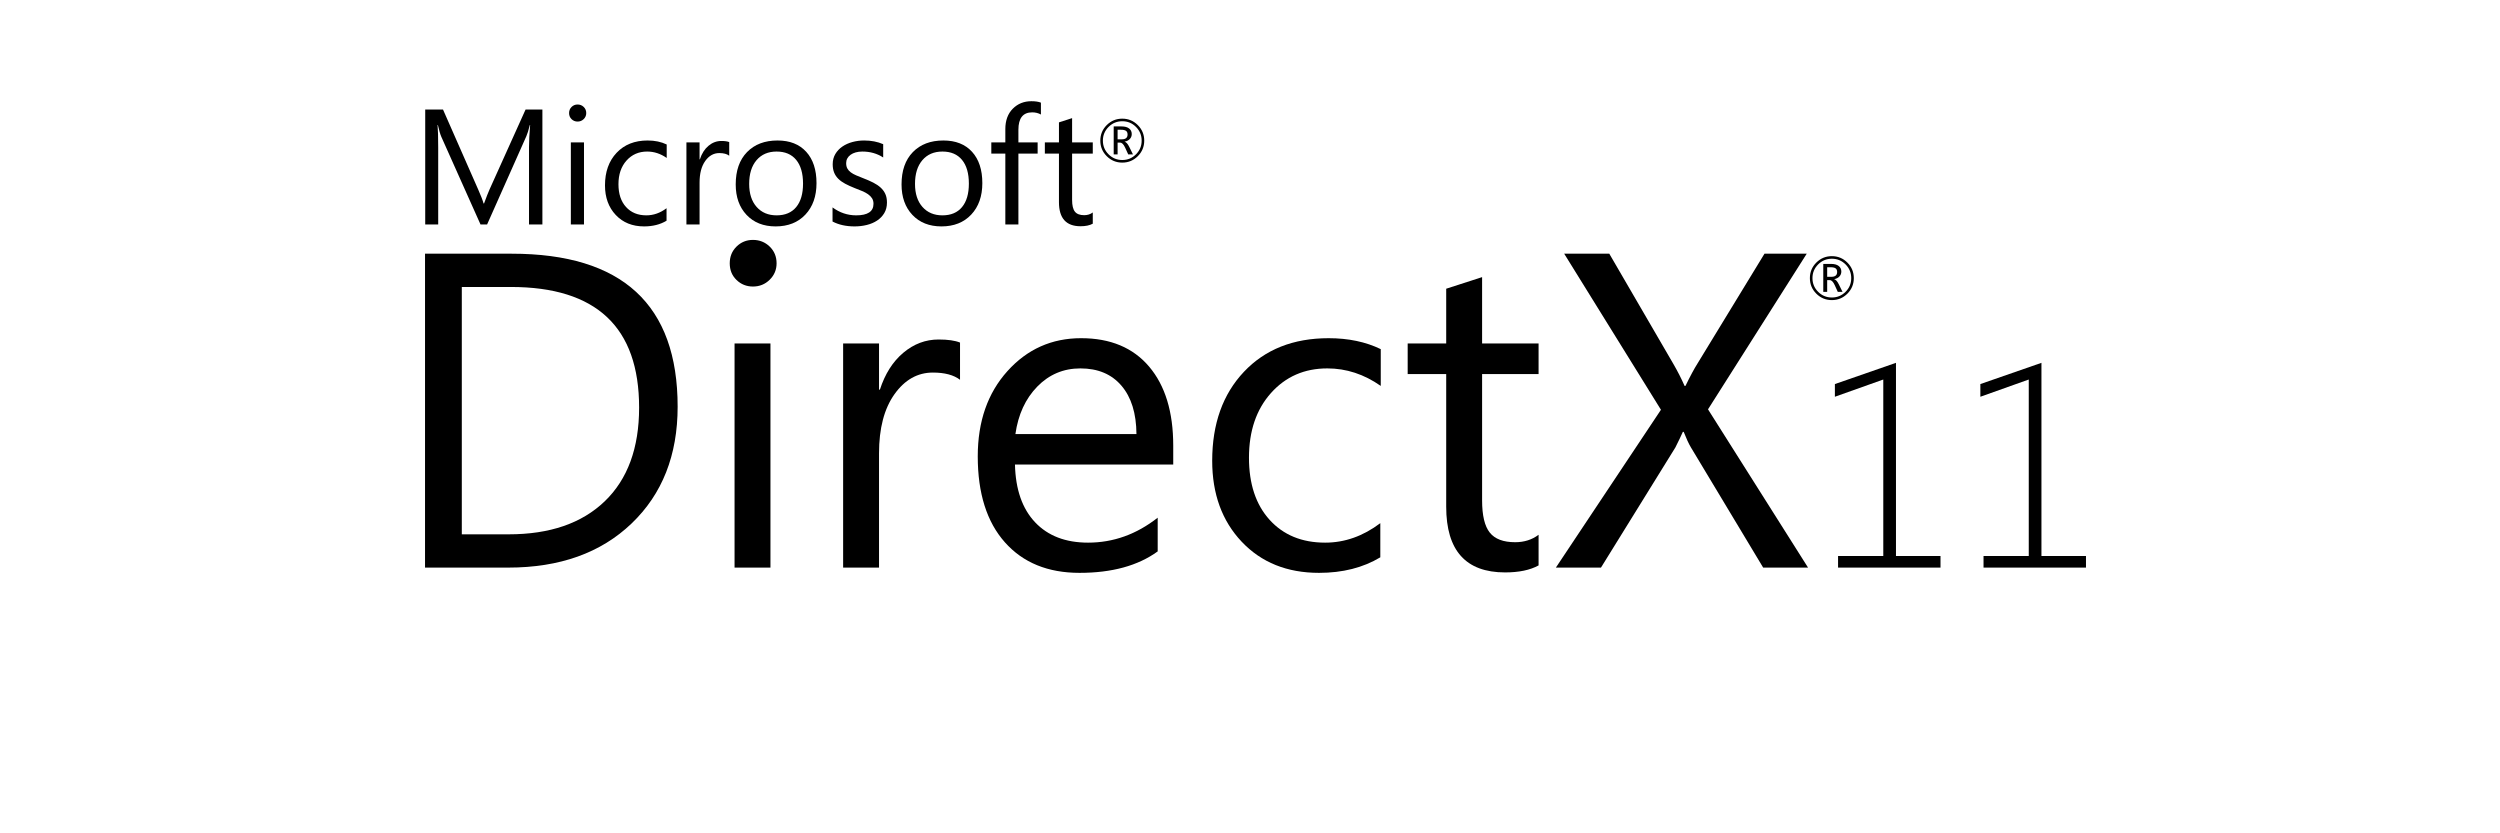 <?xml version="1.0" encoding="UTF-8" standalone="no"?>
<!DOCTYPE svg PUBLIC "-//W3C//DTD SVG 1.1//EN" "http://www.w3.org/Graphics/SVG/1.1/DTD/svg11.dtd">
<svg width="100%" height="100%" viewBox="0 0 1500 500" version="1.1" xmlns="http://www.w3.org/2000/svg" xmlns:xlink="http://www.w3.org/1999/xlink" xml:space="preserve" xmlns:serif="http://www.serif.com/" style="fill-rule:evenodd;clip-rule:evenodd;stroke-linejoin:round;stroke-miterlimit:2;">
    <g id="DirectX11" transform="matrix(1.059,0,0,1.059,194.202,5.561)">
        <path d="M123.924,121.935L116.341,121.935L116.341,78.25C116.341,74.799 116.552,70.576 116.977,65.581L116.795,65.581C116.068,68.518 115.417,70.622 114.842,71.893L92.591,121.935L88.867,121.935L66.662,72.256C66.026,70.803 65.375,68.578 64.709,65.581L64.528,65.581C64.77,68.185 64.891,72.438 64.891,78.341L64.891,121.935L57.534,121.935L57.534,56.817L67.615,56.817L87.595,102.227C89.139,105.708 90.138,108.312 90.592,110.038L90.864,110.038C92.165,106.466 93.21,103.802 93.997,102.046L114.388,56.817L123.924,56.817L123.924,121.935Z" style="fill-rule:nonzero;"/>
        <path d="M143.859,63.628C142.526,63.628 141.391,63.174 140.453,62.266C139.515,61.358 139.045,60.207 139.045,58.815C139.045,57.423 139.514,56.265 140.453,55.341C141.391,54.418 142.526,53.956 143.859,53.956C145.221,53.956 146.38,54.418 147.333,55.341C148.287,56.264 148.764,57.423 148.764,58.815C148.764,60.148 148.287,61.283 147.333,62.221C146.38,63.159 145.221,63.628 143.859,63.628ZM147.492,121.935L140.045,121.935L140.045,75.435L147.492,75.435L147.492,121.935Z" style="fill-rule:nonzero;"/>
        <path d="M194.264,119.801C190.692,121.95 186.453,123.025 181.549,123.025C174.919,123.025 169.568,120.868 165.496,116.554C161.424,112.24 159.389,106.647 159.389,99.775C159.389,92.116 161.584,85.963 165.973,81.316C170.362,76.669 176.22,74.345 183.547,74.345C187.634,74.345 191.236,75.102 194.355,76.616L194.355,84.245C190.904,81.823 187.21,80.612 183.275,80.612C178.522,80.612 174.625,82.315 171.582,85.72C168.54,89.126 167.019,93.599 167.019,99.139C167.019,104.588 168.45,108.887 171.31,112.035C174.171,115.184 178.008,116.758 182.822,116.758C186.879,116.758 190.693,115.411 194.265,112.716L194.265,119.801L194.264,119.801Z" style="fill-rule:nonzero;"/>
        <path d="M229.775,82.973C228.473,81.974 226.596,81.474 224.144,81.474C220.965,81.474 218.309,82.973 216.174,85.97C214.04,88.967 212.973,93.054 212.973,98.231L212.973,121.935L205.526,121.935L205.526,75.435L212.973,75.435L212.973,85.017L213.155,85.017C214.215,81.747 215.834,79.197 218.014,77.365C220.194,75.534 222.63,74.618 225.325,74.618C227.262,74.618 228.746,74.83 229.775,75.254L229.775,82.973Z" style="fill-rule:nonzero;"/>
        <path d="M256.068,123.025C249.195,123.025 243.709,120.853 239.607,116.508C235.505,112.164 233.454,106.404 233.454,99.23C233.454,91.419 235.588,85.319 239.857,80.93C244.126,76.541 249.893,74.346 257.158,74.346C264.09,74.346 269.502,76.48 273.392,80.749C277.282,85.018 279.227,90.937 279.227,98.504C279.227,105.921 277.13,111.862 272.937,116.327C268.744,120.792 263.121,123.025 256.068,123.025ZM256.613,80.612C251.829,80.612 248.046,82.239 245.26,85.494C242.474,88.748 241.082,93.236 241.082,98.958C241.082,104.468 242.49,108.812 245.305,111.991C248.12,115.17 251.889,116.759 256.612,116.759C261.425,116.759 265.126,115.2 267.715,112.082C270.303,108.964 271.597,104.529 271.597,98.777C271.597,92.964 270.303,88.485 267.715,85.336C265.127,82.186 261.426,80.612 256.613,80.612Z" style="fill-rule:nonzero;"/>
        <path d="M288.309,120.255L288.309,112.263C292.366,115.26 296.83,116.759 301.705,116.759C308.244,116.759 311.514,114.579 311.514,110.22C311.514,108.979 311.234,107.927 310.674,107.064C310.113,106.202 309.357,105.437 308.403,104.771C307.449,104.105 306.329,103.507 305.043,102.977C303.756,102.448 302.371,101.895 300.888,101.32C298.829,100.503 297.02,99.678 295.461,98.845C293.902,98.012 292.601,97.074 291.556,96.03C290.512,94.985 289.724,93.798 289.195,92.465C288.665,91.133 288.401,89.574 288.401,87.788C288.401,85.608 288.901,83.679 289.9,81.998C290.899,80.318 292.231,78.91 293.896,77.775C295.561,76.639 297.46,75.784 299.595,75.209C301.729,74.634 303.931,74.346 306.202,74.346C310.228,74.346 313.831,75.043 317.01,76.435L317.01,83.973C313.589,81.733 309.654,80.613 305.203,80.613C303.81,80.613 302.554,80.772 301.434,81.09C300.314,81.408 299.352,81.855 298.55,82.43C297.748,83.005 297.127,83.694 296.689,84.496C296.25,85.298 296.03,86.184 296.03,87.152C296.03,88.363 296.249,89.377 296.689,90.194C297.127,91.011 297.771,91.738 298.619,92.374C299.466,93.01 300.496,93.585 301.707,94.1C302.917,94.615 304.295,95.175 305.839,95.78C307.898,96.568 309.744,97.377 311.379,98.21C313.014,99.043 314.406,99.981 315.557,101.025C316.707,102.069 317.593,103.273 318.214,104.635C318.834,105.997 319.145,107.617 319.145,109.494C319.145,111.795 318.638,113.793 317.624,115.488C316.61,117.184 315.255,118.592 313.56,119.711C311.864,120.831 309.912,121.664 307.702,122.209C305.492,122.754 303.176,123.026 300.754,123.026C295.968,123.025 291.821,122.101 288.309,120.255Z" style="fill-rule:nonzero;"/>
        <path d="M350.022,123.025C343.149,123.025 337.663,120.853 333.56,116.508C329.457,112.164 327.407,106.404 327.407,99.23C327.407,91.419 329.542,85.319 333.81,80.93C338.079,76.541 343.846,74.346 351.112,74.346C358.044,74.346 363.456,76.48 367.345,80.749C371.234,85.018 373.18,90.937 373.18,98.504C373.18,105.921 371.084,111.862 366.891,116.327C362.698,120.792 357.075,123.025 350.022,123.025ZM350.567,80.612C345.783,80.612 341.999,82.239 339.213,85.494C336.427,88.749 335.035,93.236 335.035,98.958C335.035,104.468 336.443,108.812 339.259,111.991C342.075,115.17 345.844,116.759 350.567,116.759C355.38,116.759 359.081,115.2 361.67,112.082C364.258,108.964 365.552,104.529 365.552,98.777C365.552,92.964 364.258,88.485 361.67,85.336C359.081,82.186 355.38,80.612 350.567,80.612Z" style="fill-rule:nonzero;"/>
        <path d="M406.376,59.632C404.923,58.815 403.272,58.406 401.427,58.406C396.219,58.406 393.616,61.691 393.616,68.26L393.616,75.435L404.514,75.435L404.514,81.792L393.616,81.792L393.616,121.935L386.214,121.935L386.214,81.792L378.267,81.792L378.267,75.435L386.214,75.435L386.214,67.897C386.214,63.023 387.622,59.171 390.437,56.34C393.253,53.51 396.763,52.094 400.971,52.094C403.242,52.094 405.043,52.366 406.375,52.911L406.375,59.632L406.376,59.632Z" style="fill-rule:nonzero;"/>
        <path d="M435.755,121.481C433.999,122.45 431.684,122.934 428.808,122.934C420.664,122.934 416.593,118.393 416.593,109.311L416.593,81.792L408.601,81.792L408.601,75.435L416.593,75.435L416.593,64.082L424.04,61.675L424.04,75.434L435.755,75.434L435.755,81.791L424.04,81.791L424.04,107.994C424.04,111.112 424.569,113.337 425.629,114.669C426.689,116.002 428.444,116.667 430.897,116.667C432.774,116.667 434.394,116.152 435.755,115.123L435.755,121.481Z" style="fill-rule:nonzero;"/>
        <path d="M57.427,316.336L57.427,138.487L106.54,138.487C169.212,138.487 200.55,167.384 200.55,225.18C200.55,252.631 191.847,274.686 174.443,291.346C157.037,308.008 133.742,316.336 104.556,316.336L57.427,316.336ZM78.263,157.339L78.263,297.485L104.804,297.485C128.12,297.485 146.268,291.243 159.25,278.758C172.23,266.274 178.722,248.578 178.722,225.676C178.722,180.118 154.495,157.339 106.044,157.339L78.263,157.339Z" style="fill-rule:nonzero;"/>
        <path d="M243.214,157.091C239.575,157.091 236.474,155.851 233.912,153.37C231.348,150.89 230.067,147.748 230.067,143.944C230.067,140.142 231.348,136.979 233.912,134.456C236.474,131.935 239.575,130.673 243.214,130.673C246.935,130.673 250.097,131.935 252.702,134.456C255.306,136.979 256.609,140.142 256.609,143.944C256.609,147.583 255.307,150.684 252.702,153.246C250.097,155.81 246.935,157.091 243.214,157.091ZM253.136,316.336L232.796,316.336L232.796,189.336L253.136,189.336L253.136,316.336Z" style="fill-rule:nonzero;"/>
        <path d="M360.54,209.924C356.984,207.195 351.858,205.832 345.161,205.832C336.479,205.832 329.223,209.924 323.395,218.109C317.565,226.295 314.651,237.457 314.651,251.595L314.651,316.335L294.311,316.335L294.311,189.335L314.651,189.335L314.651,215.505L315.147,215.505C318.041,206.575 322.464,199.61 328.418,194.607C334.371,189.605 341.025,187.103 348.386,187.103C353.676,187.103 357.729,187.683 360.54,188.839L360.54,209.924Z" style="fill-rule:nonzero;"/>
        <path d="M481.339,257.922L391.67,257.922C391.999,272.061 395.804,282.975 403.08,290.664C410.354,298.353 420.36,302.197 433.094,302.197C447.398,302.197 460.544,297.484 472.533,288.058L472.533,307.158C461.371,315.263 446.612,319.312 428.257,319.312C410.315,319.312 396.216,313.546 385.965,302.011C375.712,290.478 370.586,274.251 370.586,253.331C370.586,233.571 376.187,217.47 387.392,205.024C398.594,192.581 412.506,186.358 429.125,186.358C445.744,186.358 458.6,191.734 467.696,202.481C476.791,213.231 481.339,228.155 481.339,247.254L481.339,257.922ZM460.503,240.682C460.42,228.944 457.589,219.805 452.007,213.274C446.427,206.743 438.675,203.475 428.753,203.475C419.16,203.475 411.018,206.907 404.32,213.77C397.622,220.633 393.487,229.604 391.918,240.682L460.503,240.682Z" style="fill-rule:nonzero;"/>
        <path d="M598.666,310.508C588.908,316.377 577.334,319.313 563.939,319.313C545.832,319.313 531.216,313.422 520.097,301.641C508.975,289.858 503.415,274.584 503.415,255.813C503.415,234.897 509.409,218.09 521.398,205.399C533.386,192.708 549.384,186.36 569.396,186.36C580.558,186.36 590.396,188.428 598.914,192.561L598.914,213.397C589.488,206.784 579.398,203.475 568.652,203.475C555.67,203.475 545.025,208.127 536.716,217.428C528.405,226.731 524.251,238.946 524.251,254.076C524.251,268.959 528.158,280.701 535.972,289.299C543.785,297.901 554.265,302.197 567.411,302.197C578.489,302.197 588.907,298.519 598.665,291.16L598.665,310.508L598.666,310.508Z" style="fill-rule:nonzero;"/>
        <path d="M688.334,315.096C683.539,317.742 677.213,319.065 669.359,319.065C647.115,319.065 635.996,306.663 635.996,281.858L635.996,206.7L614.168,206.7L614.168,189.337L635.996,189.337L635.996,158.332L656.336,151.759L656.336,189.338L688.334,189.338L688.334,206.701L656.336,206.701L656.336,278.264C656.336,286.78 657.781,292.858 660.678,296.494C663.571,300.135 668.367,301.951 675.065,301.951C680.19,301.951 684.614,300.547 688.335,297.734L688.335,315.096L688.334,315.096Z" style="fill-rule:nonzero;"/>
        <path d="M841.008,316.336L815.582,316.336L774.654,248.248C773.414,246.182 772.05,243.246 770.562,239.441L770.066,239.441C769.238,241.345 767.834,244.279 765.849,248.248L723.681,316.336L698.132,316.336L757.663,226.916L702.845,138.487L728.394,138.487L764.732,200.994C767.13,205.131 769.238,209.264 771.058,213.396L771.554,213.396C774.199,207.939 776.515,203.642 778.499,200.498L816.325,138.487L840.263,138.487L784.327,226.668L841.008,316.336Z" style="fill-rule:nonzero;"/>
        <path d="M858.01,316.337L858.01,309.773L883.635,309.773L883.635,209.773L856.213,219.539L856.213,212.351L890.822,200.32L890.822,309.774L916.056,309.774L916.056,316.337L858.01,316.337Z" style="fill-rule:nonzero;"/>
        <path d="M940.431,316.337L940.431,309.773L966.056,309.773L966.056,209.773L938.634,219.539L938.634,212.351L973.243,200.32L973.243,309.774L998.477,309.774L998.477,316.337L940.431,316.337Z" style="fill-rule:nonzero;"/>
        <path d="M452.474,86.881C449.032,86.881 446.096,85.667 443.667,83.237C441.237,80.808 440.023,77.872 440.023,74.43C440.023,70.988 441.237,68.053 443.667,65.623C446.096,63.194 449.032,61.979 452.474,61.979C455.905,61.979 458.835,63.194 461.265,65.623C463.694,68.053 464.909,70.988 464.909,74.43C464.909,77.872 463.694,80.808 461.265,83.237C458.835,85.667 455.905,86.881 452.474,86.881ZM452.474,63.44C449.441,63.44 446.851,64.514 444.704,66.661C442.557,68.808 441.483,71.398 441.483,74.431C441.483,77.464 442.556,80.051 444.704,82.192C446.851,84.334 449.441,85.404 452.474,85.404C455.506,85.404 458.094,84.333 460.235,82.192C462.376,80.051 463.447,77.463 463.447,74.431C463.447,71.399 462.376,68.809 460.235,66.661C458.094,64.513 455.506,63.44 452.474,63.44ZM458.517,82.216L455.827,82.216L454.1,78.414C453.225,76.511 452.285,75.559 451.278,75.559L449.817,75.559L449.817,82.216L447.609,82.216L447.609,66.378L452.058,66.378C453.906,66.378 455.331,66.766 456.333,67.54C457.334,68.315 457.835,69.366 457.835,70.694C457.835,71.779 457.483,72.703 456.781,73.466C456.078,74.23 455.096,74.744 453.834,75.01L453.834,75.076C454.708,75.264 455.577,76.238 456.44,77.998L458.517,82.216ZM449.818,68.271L449.818,73.683L452.192,73.683C454.372,73.683 455.463,72.776 455.463,70.96C455.463,69.986 455.17,69.294 454.583,68.885C453.996,68.476 453.066,68.271 451.794,68.271L449.818,68.271Z" style="fill-rule:nonzero;"/>
        <path d="M854.5,164.779C851.058,164.779 848.122,163.565 845.693,161.135C843.263,158.706 842.048,155.77 842.048,152.328C842.048,148.886 843.263,145.951 845.693,143.521C848.122,141.092 851.057,139.877 854.5,139.877C857.931,139.877 860.861,141.092 863.291,143.521C865.72,145.951 866.935,148.886 866.935,152.328C866.935,155.77 865.72,158.706 863.291,161.135C860.861,163.565 857.93,164.779 854.5,164.779ZM854.5,141.338C851.467,141.338 848.877,142.412 846.73,144.559C844.583,146.706 843.509,149.296 843.509,152.329C843.509,155.362 844.582,157.949 846.73,160.09C848.876,162.232 851.466,163.302 854.5,163.302C857.532,163.302 860.119,162.231 862.262,160.09C864.403,157.948 865.474,155.361 865.474,152.329C865.474,149.297 864.403,146.707 862.262,144.559C860.119,142.411 857.532,141.338 854.5,141.338ZM860.543,160.114L857.854,160.114L856.127,156.312C855.252,154.409 854.312,153.457 853.305,153.457L851.844,153.457L851.844,160.114L849.636,160.114L849.636,144.276L854.085,144.276C855.934,144.276 857.357,144.664 858.359,145.438C859.361,146.213 859.862,147.264 859.862,148.592C859.862,149.677 859.51,150.601 858.808,151.364C858.105,152.128 857.122,152.642 855.861,152.908L855.861,152.974C856.735,153.162 857.604,154.136 858.467,155.896L860.543,160.114ZM851.844,146.169L851.844,151.581L854.218,151.581C856.399,151.581 857.489,150.674 857.489,148.858C857.489,147.884 857.196,147.192 856.609,146.783C856.022,146.374 855.092,146.169 853.82,146.169L851.844,146.169Z" style="fill-rule:nonzero;"/>
    </g>
</svg>
